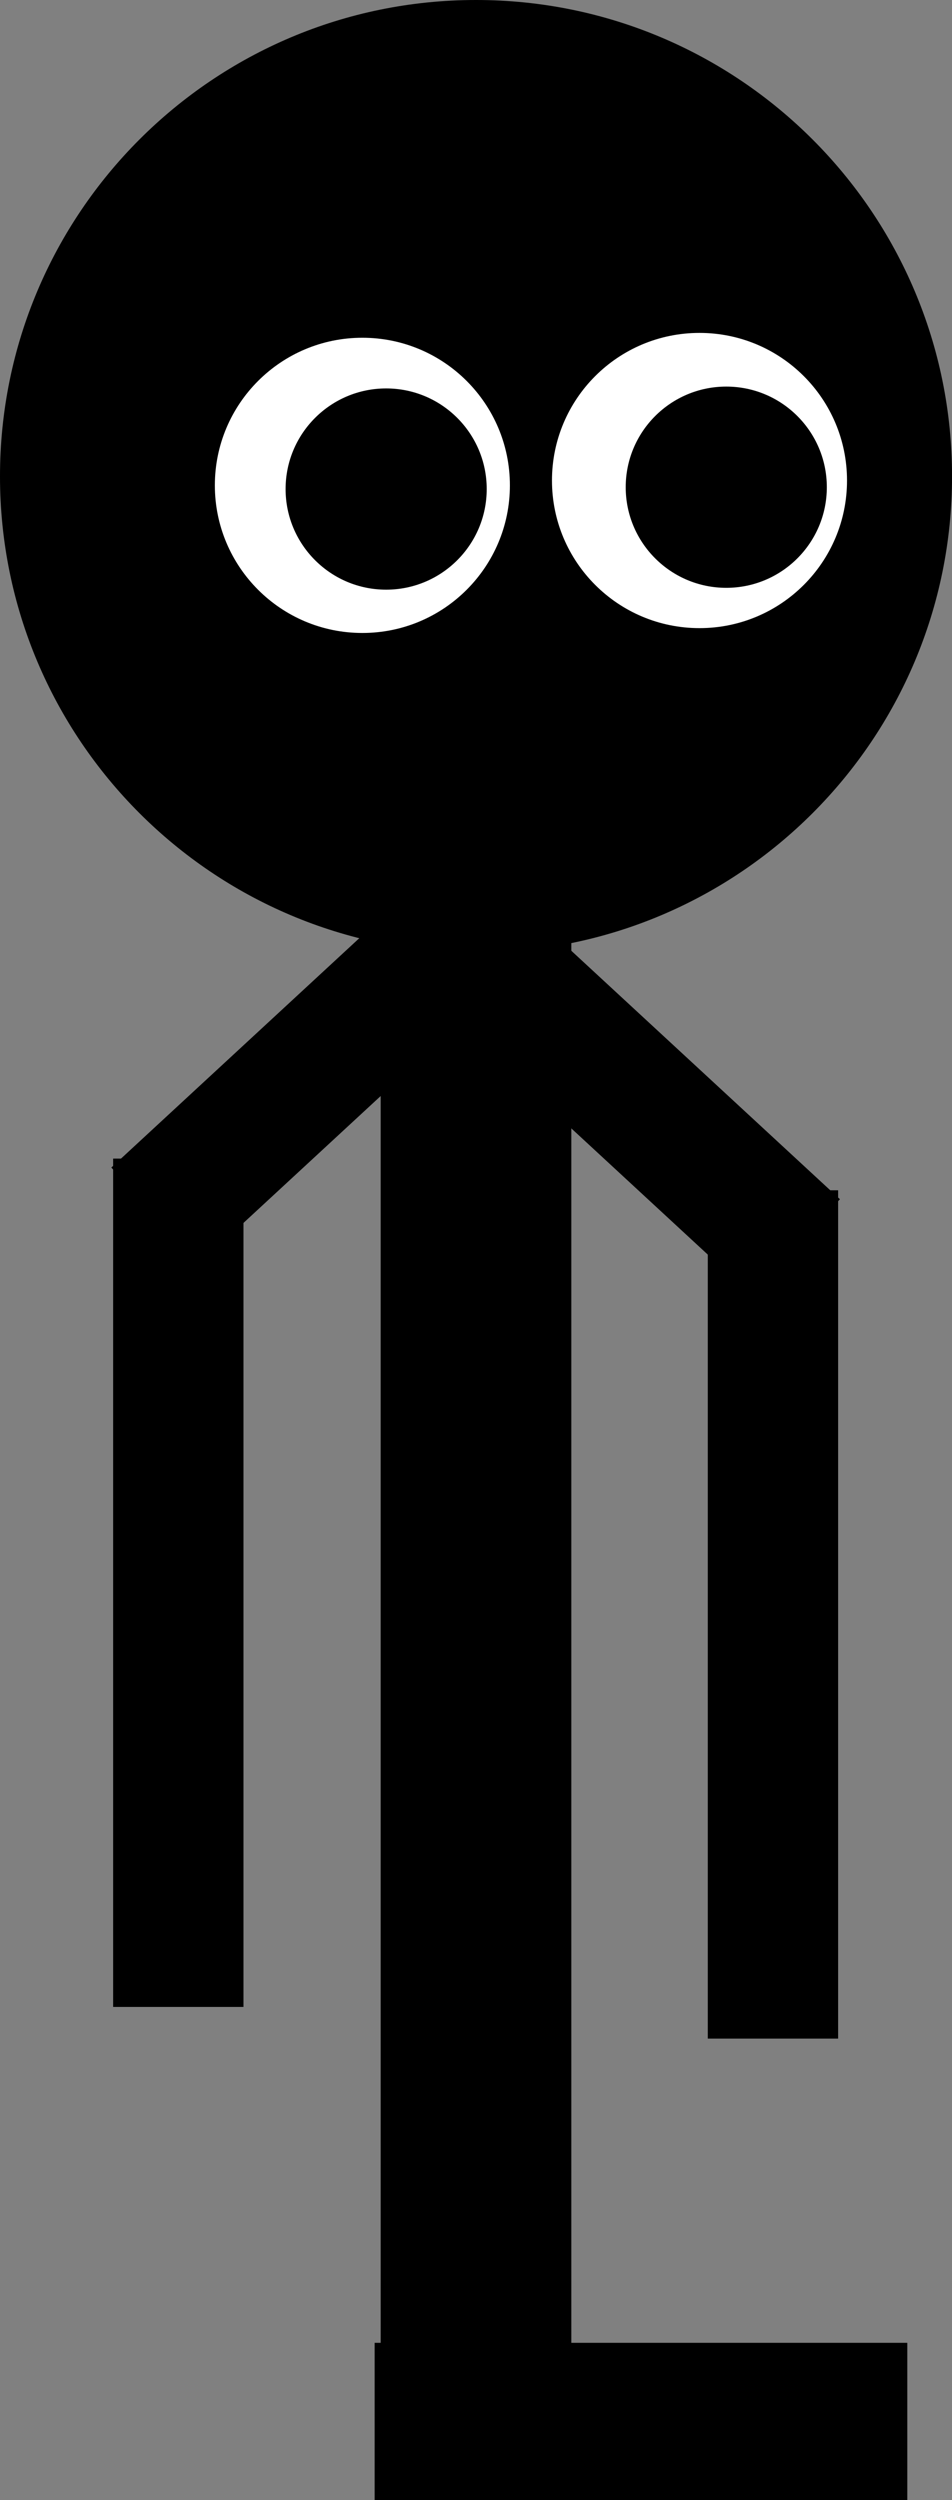 <?xml version="1.0" encoding="UTF-8"?>
<svg xmlns="http://www.w3.org/2000/svg" xmlns:xlink="http://www.w3.org/1999/xlink" version="1.1" width="20.657" height="54.214" viewBox="0,0,20.657,54.214">
  <rect x="0" y="0" width="20.657" height="54.214" fill="#808080" stroke="none"/>
  <g transform="translate(-229.671,-153.018)">
    <g stroke-miterlimit="10">
      <g>
        <path d="M229.671,163.347c0,-5.704 4.624,-10.329 10.329,-10.329c5.704,0 10.329,4.624 10.329,10.329c0,5.704 -4.624,10.329 -10.329,10.329c-5.704,0 -10.329,-4.624 -10.329,-10.329z" fill="#000000" stroke="none" stroke-width="none"></path>
        <path d="M238.181,206.691v-33.465h3.637v33.465z" fill="#000000" stroke="#000000" stroke-width="0.5"></path>
        <path d="M238.05,206.982v-2.91h11.058v2.91z" fill="#000000" stroke="#000000" stroke-width="0.5"></path>
        <path d="M232.376,196.288v-17.896h2.328v17.896z" fill="#000000" stroke="#000000" stroke-width="0.5"></path>
        <path d="M232.44,178.35l6.411,-5.926l1.58,1.71l-6.411,5.926z" fill="#000000" stroke="#000000" stroke-width="0.5"></path>
        <path d="M245.279,196.975v-17.896h2.328v17.896z" fill="#000000" stroke="#000000" stroke-width="0.5"></path>
        <path d="M245.963,180.747l-6.411,-5.926l1.58,-1.71l6.411,5.926z" fill="#000000" stroke="#000000" stroke-width="0.5"></path>
        <path d="M241.648,163.438c0,-1.768 1.433,-3.201 3.201,-3.201c1.768,0 3.201,1.433 3.201,3.201c0,1.768 -1.433,3.201 -3.201,3.201c-1.768,0 -3.201,-1.433 -3.201,-3.201z" fill="#ffffff" stroke="none" stroke-width="0"></path>
        <path d="M234.333,163.543c0,-1.768 1.433,-3.201 3.201,-3.201c1.768,0 3.201,1.433 3.201,3.201c0,1.768 -1.433,3.201 -3.201,3.201c-1.768,0 -3.201,-1.433 -3.201,-3.201z" fill="#ffffff" stroke="none" stroke-width="0"></path>
        <path d="M235.868,163.623c0,-1.205 0.977,-2.182 2.182,-2.182c1.205,0 2.182,0.977 2.182,2.182c0,1.205 -0.977,2.182 -2.182,2.182c-1.205,0 -2.182,-0.977 -2.182,-2.182z" fill="#000000" stroke="none" stroke-width="0"></path>
        <path d="M243.248,163.583c0,-1.205 0.977,-2.182 2.182,-2.182c1.205,0 2.182,0.977 2.182,2.182c0,1.205 -0.977,2.182 -2.182,2.182c-1.205,0 -2.182,-0.977 -2.182,-2.182z" fill="#000000" stroke="none" stroke-width="0"></path>
      </g>
    </g>
  </g>
</svg>
